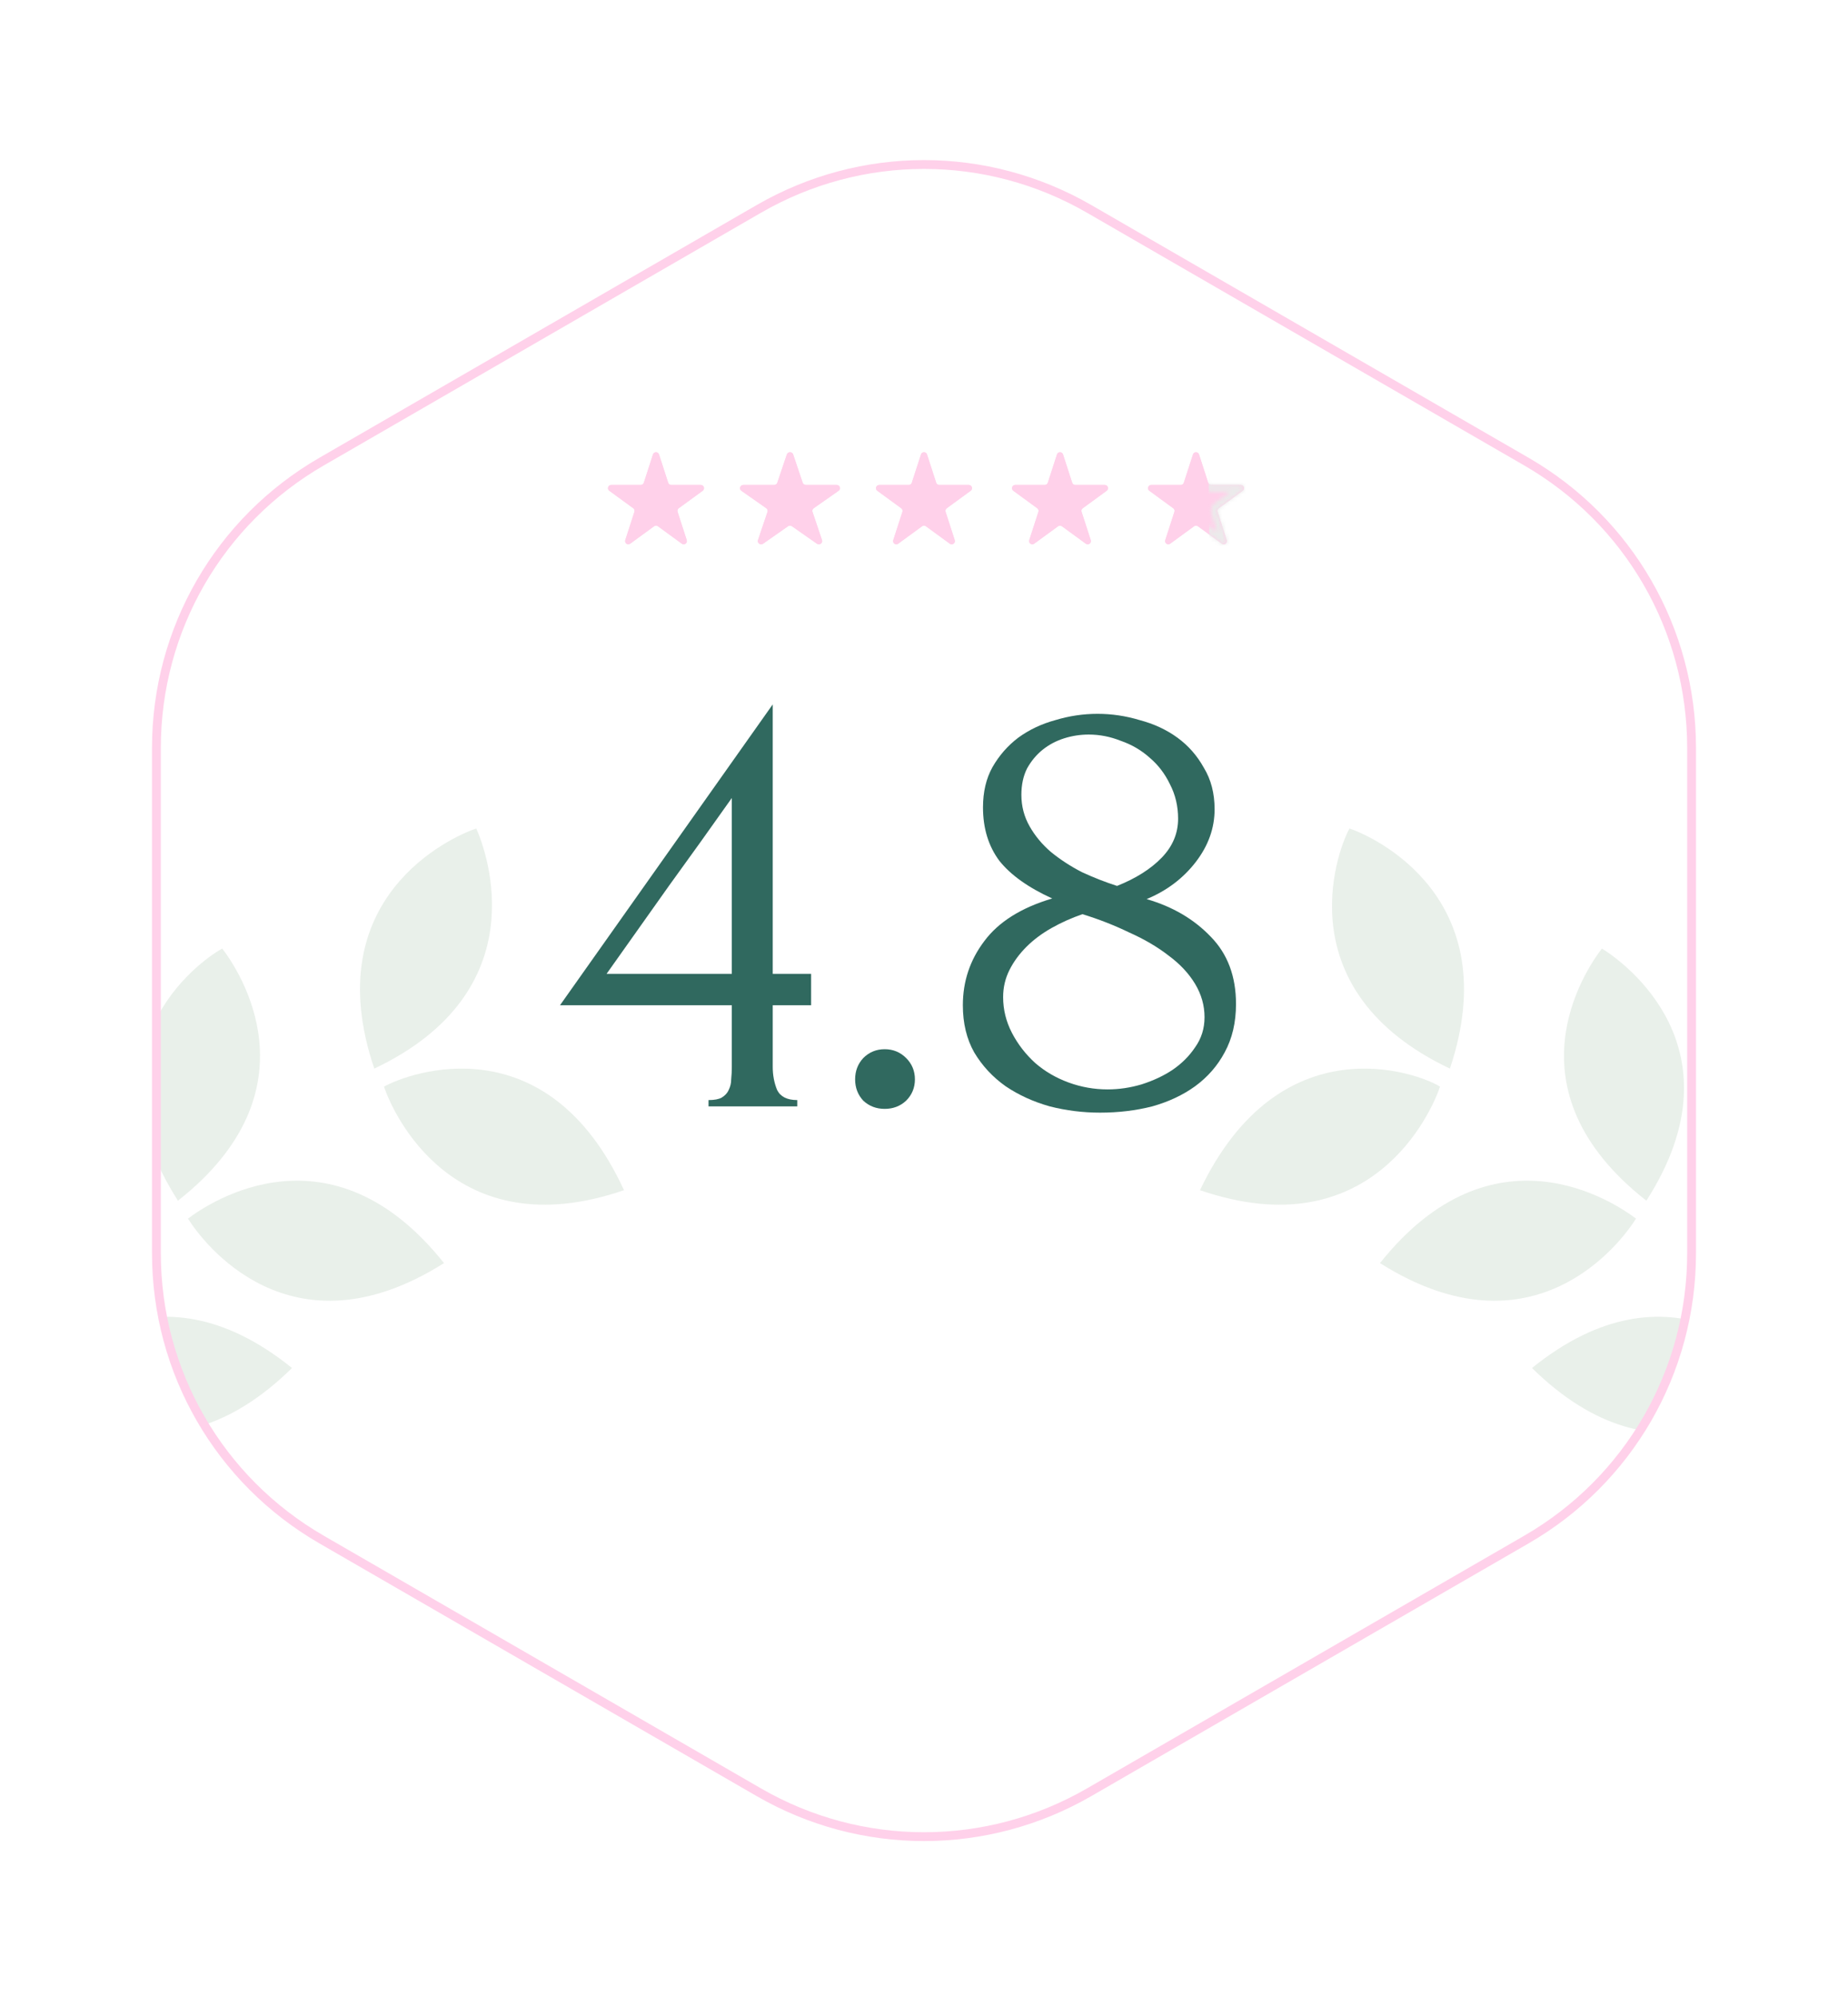 <?xml version="1.0" encoding="UTF-8"?> <svg xmlns="http://www.w3.org/2000/svg" width="462" height="499" viewBox="0 0 462 499" fill="none"> <g filter="url(#filter0_d)"> <path d="M30 176.993V313.786C30 343.399 45.682 370.581 71.304 385.388L189.696 453.895C215.318 468.702 246.682 468.702 272.304 453.895L390.696 385.388C416.318 370.581 432 343.399 432 313.786V176.993C432 147.38 416.318 120.198 390.696 105.391L272.304 37.105C246.682 22.298 215.318 22.298 189.696 37.105L71.304 105.612C45.682 120.198 30 147.601 30 176.993Z" fill="white"></path> <path d="M39 182.831V309.169C39 338.766 54.687 365.933 80.317 380.732L189.684 443.901C215.313 458.7 246.687 458.7 272.316 443.901L381.684 380.732C407.313 365.933 423 338.766 423 309.169V182.831C423 153.234 407.313 126.067 381.684 111.268L272.316 48.099C246.687 33.3 215.313 33.3 189.684 48.099L80.317 111.268C54.687 126.067 39 153.234 39 182.831Z" fill="white"></path> <g opacity="0.1"> <mask id="mask0" maskUnits="userSpaceOnUse" x="39" y="37" width="384" height="418"> <path d="M39 182.831V309.169C39 338.766 54.687 365.933 80.317 380.732L189.684 443.901C215.313 458.7 246.687 458.7 272.316 443.901L381.684 380.732C407.313 365.933 423 338.766 423 309.169V182.831C423 153.234 407.313 126.067 381.684 111.268L272.316 48.099C246.687 33.3 215.313 33.3 189.684 48.099L80.317 111.268C54.687 126.067 39 153.234 39 182.831Z" fill="white"></path> </mask> <g mask="url(#mask0)"> <path d="M-18 388.984C-12.489 393.089 19.889 409.506 44 371.199C3.356 352.045 -15.244 382.828 -18 388.984Z" fill="#236229"></path> <path d="M9 341.226C13.766 346.017 41 369.288 73 337.804C38.277 309.742 13.085 335.751 9 341.226Z" fill="#236229"></path> <path d="M47 300.476C50.441 306.035 72.462 335.916 111 311.594C82.785 276.154 52.505 296.306 47 300.476Z" fill="#236229"></path> <path d="M55.562 233C49.333 236.387 20.264 258.065 44.488 296C79.786 268.226 59.715 238.419 55.562 233Z" fill="#236229"></path> <path d="M96 267.502C98.069 273.796 113.241 308.06 156 293.375C136.69 251.419 102.207 264.006 96 267.502Z" fill="#236229"></path> <path d="M119.066 203C112.865 205.069 79.102 220.241 93.572 263C134.225 243.69 121.822 209.207 119.066 203Z" fill="#236229"></path> <path d="M474 388.984C468.489 393.089 436.111 409.506 412 371.199C452.644 352.045 471.244 382.828 474 388.984Z" fill="#236229"></path> <path d="M447 341.226C442.234 346.017 415 369.288 383 337.804C417.723 309.742 442.915 335.751 447 341.226Z" fill="#236229"></path> <path d="M454.226 274C459.017 278.766 482.288 306 450.804 338C422.742 303.277 448.751 278.085 454.226 274Z" fill="#236229"></path> <path d="M409 300.476C405.559 306.035 383.538 335.916 345 311.594C373.215 276.154 403.495 296.306 409 300.476Z" fill="#236229"></path> <path d="M400.476 233C406.035 236.387 435.916 258.065 411.594 296C376.154 268.226 396.306 238.419 400.476 233Z" fill="#236229"></path> <path d="M360 267.502C357.931 273.796 342.759 308.06 300 293.375C320 251.419 354.483 264.006 360 267.502Z" fill="#236229"></path> <path d="M337.37 203C343.478 205.069 376.735 220.241 362.482 263C321.759 243.69 333.976 209.207 337.37 203Z" fill="#236229"></path> </g> </g> <path fill-rule="evenodd" clip-rule="evenodd" d="M189.154 47.241C215.111 32.253 246.889 32.253 272.846 47.241L272.846 47.241L382.154 110.379C408.111 125.368 424 152.886 424 182.862V309.138C424 339.114 408.111 366.632 382.154 381.621L272.846 444.759L272.294 443.803L272.846 444.759C246.889 459.747 215.111 459.747 189.154 444.759L189.706 443.803L189.154 444.759L79.846 381.621C53.889 366.632 38 339.114 38 309.138V182.862C38 152.886 53.889 125.368 79.846 110.379C79.846 110.379 79.846 110.379 79.846 110.379L189.154 47.241L189.154 47.241ZM271.742 49.153C246.468 34.559 215.532 34.559 190.258 49.153L80.951 112.291L80.95 112.291C55.676 126.885 40.208 153.674 40.208 182.862V309.138C40.208 338.326 55.676 365.115 80.95 379.709L80.398 380.665L80.951 379.709L190.258 442.847C215.532 457.441 246.468 457.441 271.742 442.847L381.049 379.709L381.602 380.665L381.05 379.709C406.324 365.115 421.792 338.326 421.792 309.138V182.862C421.792 153.674 406.324 126.885 381.05 112.291L381.602 111.335L381.049 112.291L271.742 49.153Z" fill="#FFD1EA"></path> <path d="M177.133 272.431V270.862C178.601 270.862 179.703 270.652 180.437 270.234C181.276 269.711 181.853 269.083 182.168 268.351C182.587 267.514 182.797 266.625 182.797 265.683C182.902 264.637 182.954 263.591 182.954 262.545V247.166H140L193.182 172V239.32H202.779V247.166H193.182V262.545C193.182 264.637 193.549 266.572 194.283 268.351C195.122 270.025 196.8 270.862 199.318 270.862V272.431H177.133ZM182.954 195.382C177.71 202.809 172.465 210.132 167.22 217.351C162.08 224.569 156.888 231.892 151.643 239.32H182.954V195.382Z" fill="#30695F"></path> <path d="M213.781 265.683C213.781 263.591 214.463 261.812 215.827 260.348C217.295 258.883 219.078 258.151 221.176 258.151C223.274 258.151 225.057 258.883 226.526 260.348C227.994 261.812 228.729 263.591 228.729 265.683C228.729 267.775 227.994 269.554 226.526 271.018C225.057 272.378 223.274 273.058 221.176 273.058C219.078 273.058 217.295 272.378 215.827 271.018C214.463 269.554 213.781 267.775 213.781 265.683Z" fill="#30695F"></path> <path d="M309 246.852C309 251.455 308.056 255.483 306.168 258.935C304.385 262.283 301.92 265.108 298.773 267.409C295.731 269.606 292.164 271.28 288.074 272.431C283.983 273.477 279.63 274 275.014 274C270.713 274 266.518 273.477 262.427 272.431C258.336 271.28 254.665 269.606 251.413 267.409C248.161 265.108 245.539 262.283 243.546 258.935C241.658 255.588 240.714 251.665 240.714 247.166C240.714 241.203 242.497 235.868 246.063 231.16C249.63 226.348 255.294 222.791 263.056 220.489C257.077 217.769 252.672 214.631 249.839 211.074C247.112 207.412 245.749 202.966 245.749 197.735C245.749 193.865 246.535 190.517 248.109 187.692C249.787 184.763 251.937 182.305 254.56 180.317C257.287 178.329 260.381 176.865 263.843 175.923C267.304 174.877 270.818 174.354 274.385 174.354C277.951 174.354 281.465 174.877 284.927 175.923C288.493 176.865 291.64 178.329 294.367 180.317C297.094 182.305 299.297 184.815 300.976 187.849C302.759 190.778 303.65 194.231 303.65 198.206C303.65 202.914 302.077 207.308 298.93 211.388C295.783 215.468 291.692 218.554 286.657 220.646C293.161 222.529 298.511 225.668 302.706 230.062C306.902 234.351 309 239.948 309 246.852ZM294.525 200.56C294.525 197.422 293.843 194.545 292.479 191.929C291.22 189.314 289.542 187.117 287.444 185.338C285.346 183.455 282.934 182.043 280.206 181.102C277.584 180.055 274.909 179.532 272.182 179.532C270.084 179.532 268.039 179.846 266.046 180.474C264.053 181.102 262.269 182.043 260.696 183.298C259.123 184.554 257.811 186.123 256.762 188.006C255.818 189.889 255.346 192.086 255.346 194.597C255.346 197.422 256.028 200.037 257.392 202.443C258.755 204.849 260.539 206.994 262.741 208.877C265.049 210.76 267.619 212.434 270.451 213.898C273.388 215.258 276.325 216.409 279.262 217.351C283.983 215.468 287.706 213.114 290.434 210.289C293.161 207.465 294.525 204.222 294.525 200.56ZM301.133 250.148C301.133 247.218 300.346 244.446 298.773 241.831C297.199 239.215 294.997 236.862 292.164 234.769C289.332 232.572 286.028 230.637 282.252 228.963C278.581 227.185 274.699 225.668 270.609 224.412C267.881 225.354 265.311 226.505 262.899 227.865C260.486 229.225 258.388 230.794 256.605 232.572C254.822 234.351 253.406 236.286 252.357 238.378C251.308 240.471 250.783 242.72 250.783 245.126C250.783 248.265 251.518 251.246 252.986 254.071C254.455 256.895 256.395 259.406 258.808 261.603C261.221 263.695 264 265.317 267.147 266.468C270.294 267.618 273.546 268.194 276.902 268.194C279.734 268.194 282.567 267.775 285.399 266.938C288.336 265.997 290.906 264.794 293.108 263.329C295.416 261.76 297.304 259.877 298.773 257.68C300.346 255.483 301.133 252.972 301.133 250.148Z" fill="#30695F"></path> <path d="M163.241 109.554C163.48 108.815 164.52 108.815 164.759 109.554L167.045 116.618C167.151 116.948 167.458 117.172 167.803 117.172H175.201C175.974 117.172 176.295 118.165 175.67 118.621L169.685 122.987C169.405 123.191 169.288 123.553 169.395 123.883L171.681 130.948C171.92 131.686 171.079 132.299 170.454 131.843L164.469 127.477C164.189 127.273 163.811 127.273 163.531 127.477L157.546 131.843C156.921 132.299 156.08 131.686 156.319 130.948L158.605 123.883C158.712 123.553 158.595 123.191 158.315 122.987L152.33 118.621C151.705 118.165 152.026 117.172 152.799 117.172H160.197C160.542 117.172 160.849 116.948 160.955 116.618L163.241 109.554Z" fill="#FFD1EA"></path> <path fill-rule="evenodd" clip-rule="evenodd" d="M164 112.393L162.473 117.113C162.152 118.104 161.233 118.774 160.197 118.774H155.254L159.253 121.691C160.092 122.303 160.443 123.388 160.122 124.378L158.595 129.098L162.593 126.181C163.432 125.569 164.568 125.569 165.407 126.181L169.405 129.098L167.878 124.378C167.557 123.388 167.908 122.303 168.747 121.691L172.746 118.774H167.803C166.767 118.774 165.848 118.104 165.527 117.113L164 112.393ZM164.759 109.554C164.52 108.815 163.48 108.815 163.241 109.554L160.955 116.618C160.849 116.948 160.542 117.172 160.197 117.172H152.799C152.026 117.172 151.705 118.165 152.33 118.621L158.315 122.987C158.595 123.191 158.712 123.553 158.605 123.883L156.319 130.948C156.08 131.686 156.921 132.299 157.546 131.843L163.531 127.477C163.811 127.273 164.189 127.273 164.469 127.477L170.454 131.843C171.079 132.299 171.92 131.686 171.681 130.948L169.395 123.883C169.288 123.553 169.405 123.191 169.685 122.987L175.67 118.621C176.295 118.165 175.974 117.172 175.201 117.172H167.803C167.458 117.172 167.151 116.948 167.045 116.618L164.759 109.554Z" fill="#FFD1EA"></path> <path d="M196.71 109.554C196.958 108.815 198.042 108.815 198.29 109.554L200.671 116.618C200.783 116.948 201.102 117.172 201.462 117.172H209.167C209.972 117.172 210.307 118.165 209.656 118.621L203.422 122.987C203.131 123.191 203.009 123.553 203.12 123.883L205.501 130.948C205.75 131.686 204.874 132.299 204.222 131.843L197.988 127.477C197.697 127.273 197.303 127.273 197.012 127.477L190.778 131.843C190.126 132.299 189.25 131.686 189.499 130.948L191.88 123.883C191.991 123.553 191.869 123.191 191.578 122.987L185.344 118.621C184.693 118.165 185.028 117.172 185.833 117.172H193.538C193.898 117.172 194.217 116.948 194.329 116.618L196.71 109.554Z" fill="#FFD1EA"></path> <path fill-rule="evenodd" clip-rule="evenodd" d="M197.5 112.393L195.909 117.113C195.575 118.104 194.618 118.774 193.538 118.774H188.39L192.555 121.691C193.429 122.303 193.794 123.388 193.461 124.378L191.87 129.098L196.035 126.181C196.908 125.569 198.092 125.569 198.965 126.181L203.13 129.098L201.539 124.378C201.206 123.388 201.571 122.303 202.445 121.691L206.61 118.774H201.462C200.382 118.774 199.425 118.104 199.091 117.113L197.5 112.393ZM198.29 109.554C198.042 108.815 196.958 108.815 196.71 109.554L194.329 116.618C194.217 116.948 193.898 117.172 193.538 117.172H185.833C185.028 117.172 184.693 118.165 185.344 118.621L191.578 122.987C191.869 123.191 191.991 123.553 191.88 123.883L189.499 130.948C189.25 131.686 190.126 132.299 190.778 131.843L197.012 127.477C197.303 127.273 197.697 127.273 197.988 127.477L204.222 131.843C204.874 132.299 205.75 131.686 205.501 130.948L203.12 123.883C203.009 123.553 203.131 123.191 203.422 122.987L209.656 118.621C210.307 118.165 209.972 117.172 209.167 117.172H201.462C201.102 117.172 200.783 116.948 200.671 116.618L198.29 109.554Z" fill="#FFD1EA"></path> <path d="M230.241 109.554C230.48 108.815 231.52 108.815 231.759 109.554L234.045 116.618C234.151 116.948 234.458 117.172 234.803 117.172H242.201C242.974 117.172 243.295 118.165 242.67 118.621L236.685 122.987C236.405 123.191 236.288 123.553 236.395 123.883L238.681 130.948C238.92 131.686 238.079 132.299 237.454 131.843L231.469 127.477C231.189 127.273 230.811 127.273 230.531 127.477L224.546 131.843C223.921 132.299 223.08 131.686 223.319 130.948L225.605 123.883C225.712 123.553 225.595 123.191 225.315 122.987L219.33 118.621C218.705 118.165 219.026 117.172 219.799 117.172H227.197C227.542 117.172 227.849 116.948 227.955 116.618L230.241 109.554Z" fill="#FFD1EA"></path> <path fill-rule="evenodd" clip-rule="evenodd" d="M231 112.393L229.473 117.113C229.152 118.104 228.233 118.774 227.197 118.774H222.254L226.253 121.691C227.092 122.303 227.443 123.388 227.122 124.378L225.595 129.098L229.593 126.181C230.432 125.569 231.568 125.569 232.407 126.181L236.405 129.098L234.878 124.378C234.557 123.388 234.908 122.303 235.747 121.691L239.746 118.774H234.803C233.767 118.774 232.848 118.104 232.527 117.113L231 112.393ZM231.759 109.554C231.52 108.815 230.48 108.815 230.241 109.554L227.955 116.618C227.849 116.948 227.542 117.172 227.197 117.172H219.799C219.026 117.172 218.705 118.165 219.33 118.621L225.315 122.987C225.595 123.191 225.712 123.553 225.605 123.883L223.319 130.948C223.08 131.686 223.921 132.299 224.546 131.843L230.531 127.477C230.811 127.273 231.189 127.273 231.469 127.477L237.454 131.843C238.079 132.299 238.92 131.686 238.681 130.948L236.395 123.883C236.288 123.553 236.405 123.191 236.685 122.987L242.67 118.621C243.295 118.165 242.974 117.172 242.201 117.172H234.803C234.458 117.172 234.151 116.948 234.045 116.618L231.759 109.554Z" fill="#FFD1EA"></path> <path d="M264.241 109.554C264.48 108.815 265.52 108.815 265.759 109.554L268.045 116.618C268.151 116.948 268.458 117.172 268.803 117.172H276.201C276.974 117.172 277.295 118.165 276.67 118.621L270.685 122.987C270.405 123.191 270.288 123.553 270.395 123.883L272.681 130.948C272.92 131.686 272.079 132.299 271.454 131.843L265.469 127.477C265.189 127.273 264.811 127.273 264.531 127.477L258.546 131.843C257.921 132.299 257.08 131.686 257.319 130.948L259.605 123.883C259.712 123.553 259.595 123.191 259.315 122.987L253.33 118.621C252.705 118.165 253.026 117.172 253.799 117.172H261.197C261.542 117.172 261.849 116.948 261.955 116.618L264.241 109.554Z" fill="#FFD1EA"></path> <path fill-rule="evenodd" clip-rule="evenodd" d="M265 112.393L263.473 117.113C263.152 118.104 262.233 118.774 261.197 118.774H256.254L260.253 121.691C261.092 122.303 261.443 123.388 261.122 124.378L259.595 129.098L263.593 126.181C264.432 125.569 265.568 125.569 266.407 126.181L270.405 129.098L268.878 124.378C268.557 123.388 268.908 122.303 269.747 121.691L273.746 118.774H268.803C267.767 118.774 266.848 118.104 266.527 117.113L265 112.393ZM265.759 109.554C265.52 108.815 264.48 108.815 264.241 109.554L261.955 116.618C261.849 116.948 261.542 117.172 261.197 117.172H253.799C253.026 117.172 252.705 118.165 253.33 118.621L259.315 122.987C259.595 123.191 259.712 123.553 259.605 123.883L257.319 130.948C257.08 131.686 257.921 132.299 258.546 131.843L264.531 127.477C264.811 127.273 265.189 127.273 265.469 127.477L271.454 131.843C272.079 132.299 272.92 131.686 272.681 130.948L270.395 123.883C270.288 123.553 270.405 123.191 270.685 122.987L276.67 118.621C277.295 118.165 276.974 117.172 276.201 117.172H268.803C268.458 117.172 268.151 116.948 268.045 116.618L265.759 109.554Z" fill="#FFD1EA"></path> <path d="M298.241 109.554C298.48 108.815 299.52 108.815 299.759 109.554L302.045 116.618C302.151 116.948 302.458 117.172 302.803 117.172H310.201C310.974 117.172 311.295 118.165 310.67 118.621L304.685 122.987C304.405 123.191 304.288 123.553 304.395 123.883L306.681 130.948C306.92 131.686 306.079 132.299 305.454 131.843L299.469 127.477C299.189 127.273 298.811 127.273 298.531 127.477L292.546 131.843C291.921 132.299 291.08 131.686 291.319 130.948L293.605 123.883C293.712 123.553 293.595 123.191 293.315 122.987L287.33 118.621C286.705 118.165 287.026 117.172 287.799 117.172H295.197C295.542 117.172 295.849 116.948 295.955 116.618L298.241 109.554Z" fill="#FFD1EA"></path> <path fill-rule="evenodd" clip-rule="evenodd" d="M299 112.393L297.473 117.113C297.152 118.104 296.233 118.774 295.197 118.774H290.254L294.253 121.691C295.092 122.303 295.443 123.388 295.122 124.378L293.595 129.098L297.593 126.181C298.432 125.569 299.568 125.569 300.407 126.181L304.405 129.098L302.878 124.378C302.557 123.388 302.908 122.303 303.747 121.691L307.746 118.774H302.803C301.767 118.774 300.848 118.104 300.527 117.113L299 112.393ZM299.759 109.554C299.52 108.815 298.48 108.815 298.241 109.554L295.955 116.618C295.849 116.948 295.542 117.172 295.197 117.172H287.799C287.026 117.172 286.705 118.165 287.33 118.621L293.315 122.987C293.595 123.191 293.712 123.553 293.605 123.883L291.319 130.948C291.08 131.686 291.921 132.299 292.546 131.843L298.531 127.477C298.811 127.273 299.189 127.273 299.469 127.477L305.454 131.843C306.079 132.299 306.92 131.686 306.681 130.948L304.395 123.883C304.288 123.553 304.405 123.191 304.685 122.987L310.67 118.621C311.295 118.165 310.974 117.172 310.201 117.172H302.803C302.458 117.172 302.151 116.948 302.045 116.618L299.759 109.554Z" fill="#FFD1EA"></path> <mask id="mask1" maskUnits="userSpaceOnUse" x="287" y="109" width="24" height="23"> <path d="M298.241 109.554C298.48 108.815 299.52 108.815 299.759 109.554L302.045 116.618C302.151 116.948 302.458 117.172 302.803 117.172H310.201C310.974 117.172 311.295 118.165 310.67 118.621L304.685 122.987C304.405 123.191 304.288 123.553 304.395 123.883L306.681 130.948C306.92 131.686 306.079 132.299 305.454 131.843L299.469 127.477C299.189 127.273 298.811 127.273 298.531 127.477L292.546 131.843C291.921 132.299 291.08 131.686 291.319 130.948L293.605 123.883C293.712 123.553 293.595 123.191 293.315 122.987L287.33 118.621C286.705 118.165 287.026 117.172 287.799 117.172H295.197C295.542 117.172 295.849 116.948 295.955 116.618L298.241 109.554Z" fill="#FCFBCD"></path> </mask> <g mask="url(#mask1)"> </g> <mask id="mask2" maskUnits="userSpaceOnUse" x="287" y="109" width="24" height="23"> <path fill-rule="evenodd" clip-rule="evenodd" d="M299 112.393L297.473 117.113C297.152 118.104 296.233 118.774 295.197 118.774H290.254L294.253 121.691C295.092 122.303 295.443 123.388 295.122 124.378L293.595 129.098L297.593 126.181C298.432 125.569 299.568 125.569 300.407 126.181L304.405 129.098L302.878 124.378C302.557 123.388 302.908 122.303 303.747 121.691L307.746 118.774H302.803C301.767 118.774 300.848 118.104 300.527 117.113L299 112.393ZM299.759 109.554C299.52 108.815 298.48 108.815 298.241 109.554L295.955 116.618C295.849 116.948 295.542 117.172 295.197 117.172H287.799C287.026 117.172 286.705 118.165 287.33 118.621L293.315 122.987C293.595 123.191 293.712 123.553 293.605 123.883L291.319 130.948C291.08 131.686 291.921 132.299 292.546 131.843L298.531 127.477C298.811 127.273 299.189 127.273 299.469 127.477L305.454 131.843C306.079 132.299 306.92 131.686 306.681 130.948L304.395 123.883C304.288 123.553 304.405 123.191 304.685 122.987L310.67 118.621C311.295 118.165 310.974 117.172 310.201 117.172H302.803C302.458 117.172 302.151 116.948 302.045 116.618L299.759 109.554Z" fill="#F4F3A3"></path> </mask> <g mask="url(#mask2)"> <path d="M321.344 100.365L302.032 100.546L302.38 137.56L321.692 137.379C321.122 118.446 320.425 120.921 321.344 100.365Z" fill="#EBEBEB"></path> </g> </g> <defs> <filter id="filter0_d" x="-5" y="-7" width="473" height="512" filterUnits="userSpaceOnUse" color-interpolation-filters="sRGB"> <feFlood flood-opacity="0" result="BackgroundImageFix"></feFlood> <feColorMatrix in="SourceAlpha" type="matrix" values="0 0 0 0 0 0 0 0 0 0 0 0 0 0 0 0 0 0 127 0"></feColorMatrix> <feOffset dy="4"></feOffset> <feGaussianBlur stdDeviation="15"></feGaussianBlur> <feColorMatrix type="matrix" values="0 0 0 0 0.027 0 0 0 0 0.176 0 0 0 0 0.2 0 0 0 0.08 0"></feColorMatrix> <feBlend mode="normal" in2="BackgroundImageFix" result="effect1_dropShadow"></feBlend> <feBlend mode="normal" in="SourceGraphic" in2="effect1_dropShadow" result="shape"></feBlend> </filter> </defs> </svg> 